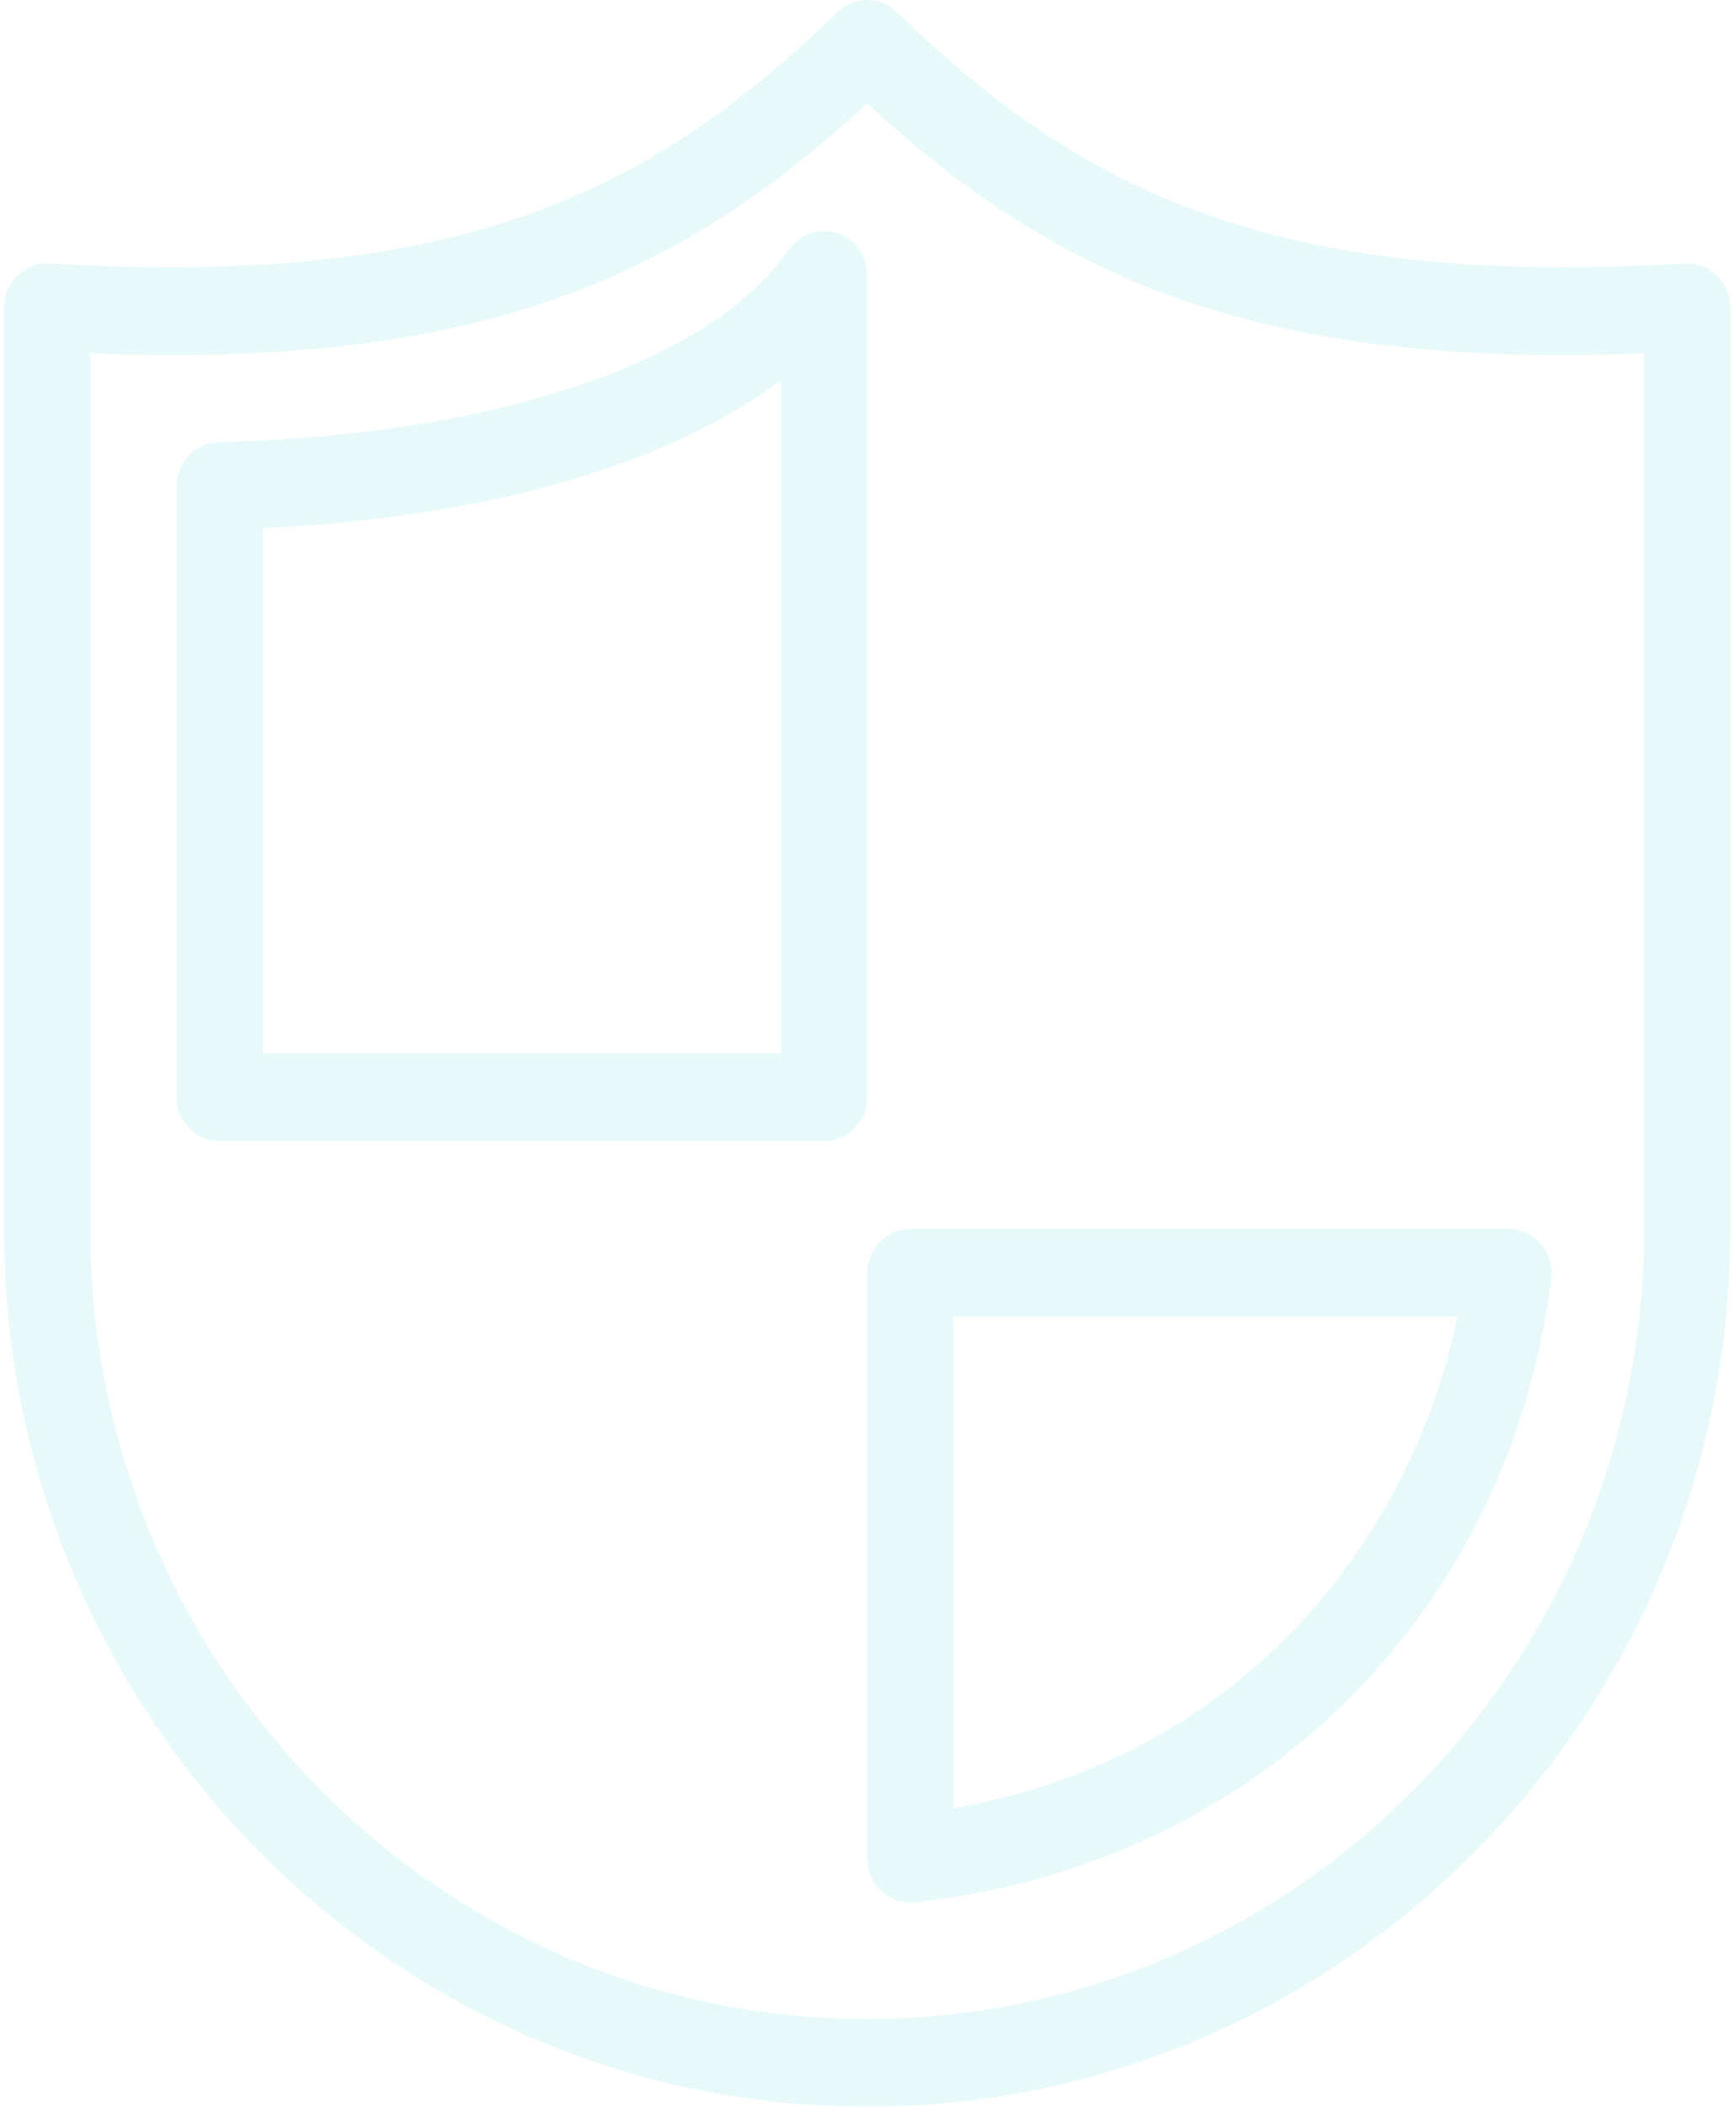 <svg xmlns="http://www.w3.org/2000/svg" width="230" height="279" viewBox="0 0 230 279"><g fill="#19C4CB" fill-rule="evenodd" opacity=".1"><path d="M11.963 46.79v115.96c0 57.695 46.18 104.625 102.927 104.625 56.748 0 102.928-46.93 102.928-104.625V46.79c-52.608 2.163-78.751-10.869-102.928-33.084C90.725 35.956 64.684 48.93 11.963 46.79M114.89 279C51.83 279 .526 226.85.526 162.75V40.687c0-1.604.652-3.138 1.796-4.22 1.155-1.104 2.767-1.697 4.265-1.58 55.273 3.348 80.295-10.033 104.37-33.283a5.626 5.626 0 0 1 7.867 0c24.062 23.262 49.188 36.619 104.38 33.283a5.753 5.753 0 0 1 4.255 1.58c1.155 1.093 1.795 2.64 1.795 4.22V162.75c0 64.1-51.304 116.25-114.364 116.25"/><path d="M34.835 139.5h68.619V50.336c-14.879 11.23-38.838 18.17-68.619 19.623V139.5zm74.337 11.625H29.117c-3.156 0-5.718-2.616-5.718-5.813V64.368c0-3.15 2.47-5.731 5.57-5.813 36.813-.953 65.05-10.486 75.537-25.493a5.703 5.703 0 0 1 6.404-2.186c2.38.744 3.98 3.01 3.98 5.545v108.892c0 3.196-2.562 5.812-5.718 5.812zM126.327 174.375v65.1c38.643-6.766 60.761-36.06 66.765-65.1h-66.765zm-5.719 77.585a5.643 5.643 0 0 1-3.82-1.488 5.884 5.884 0 0 1-1.898-4.324v-77.585c0-3.197 2.562-5.813 5.718-5.813h79.255c1.646 0 3.19.732 4.288 1.965a5.88 5.88 0 0 1 1.373 4.58c-5.547 44.651-39.433 77.83-84.32 82.63a4.957 4.957 0 0 1-.596.035z"/></g></svg>